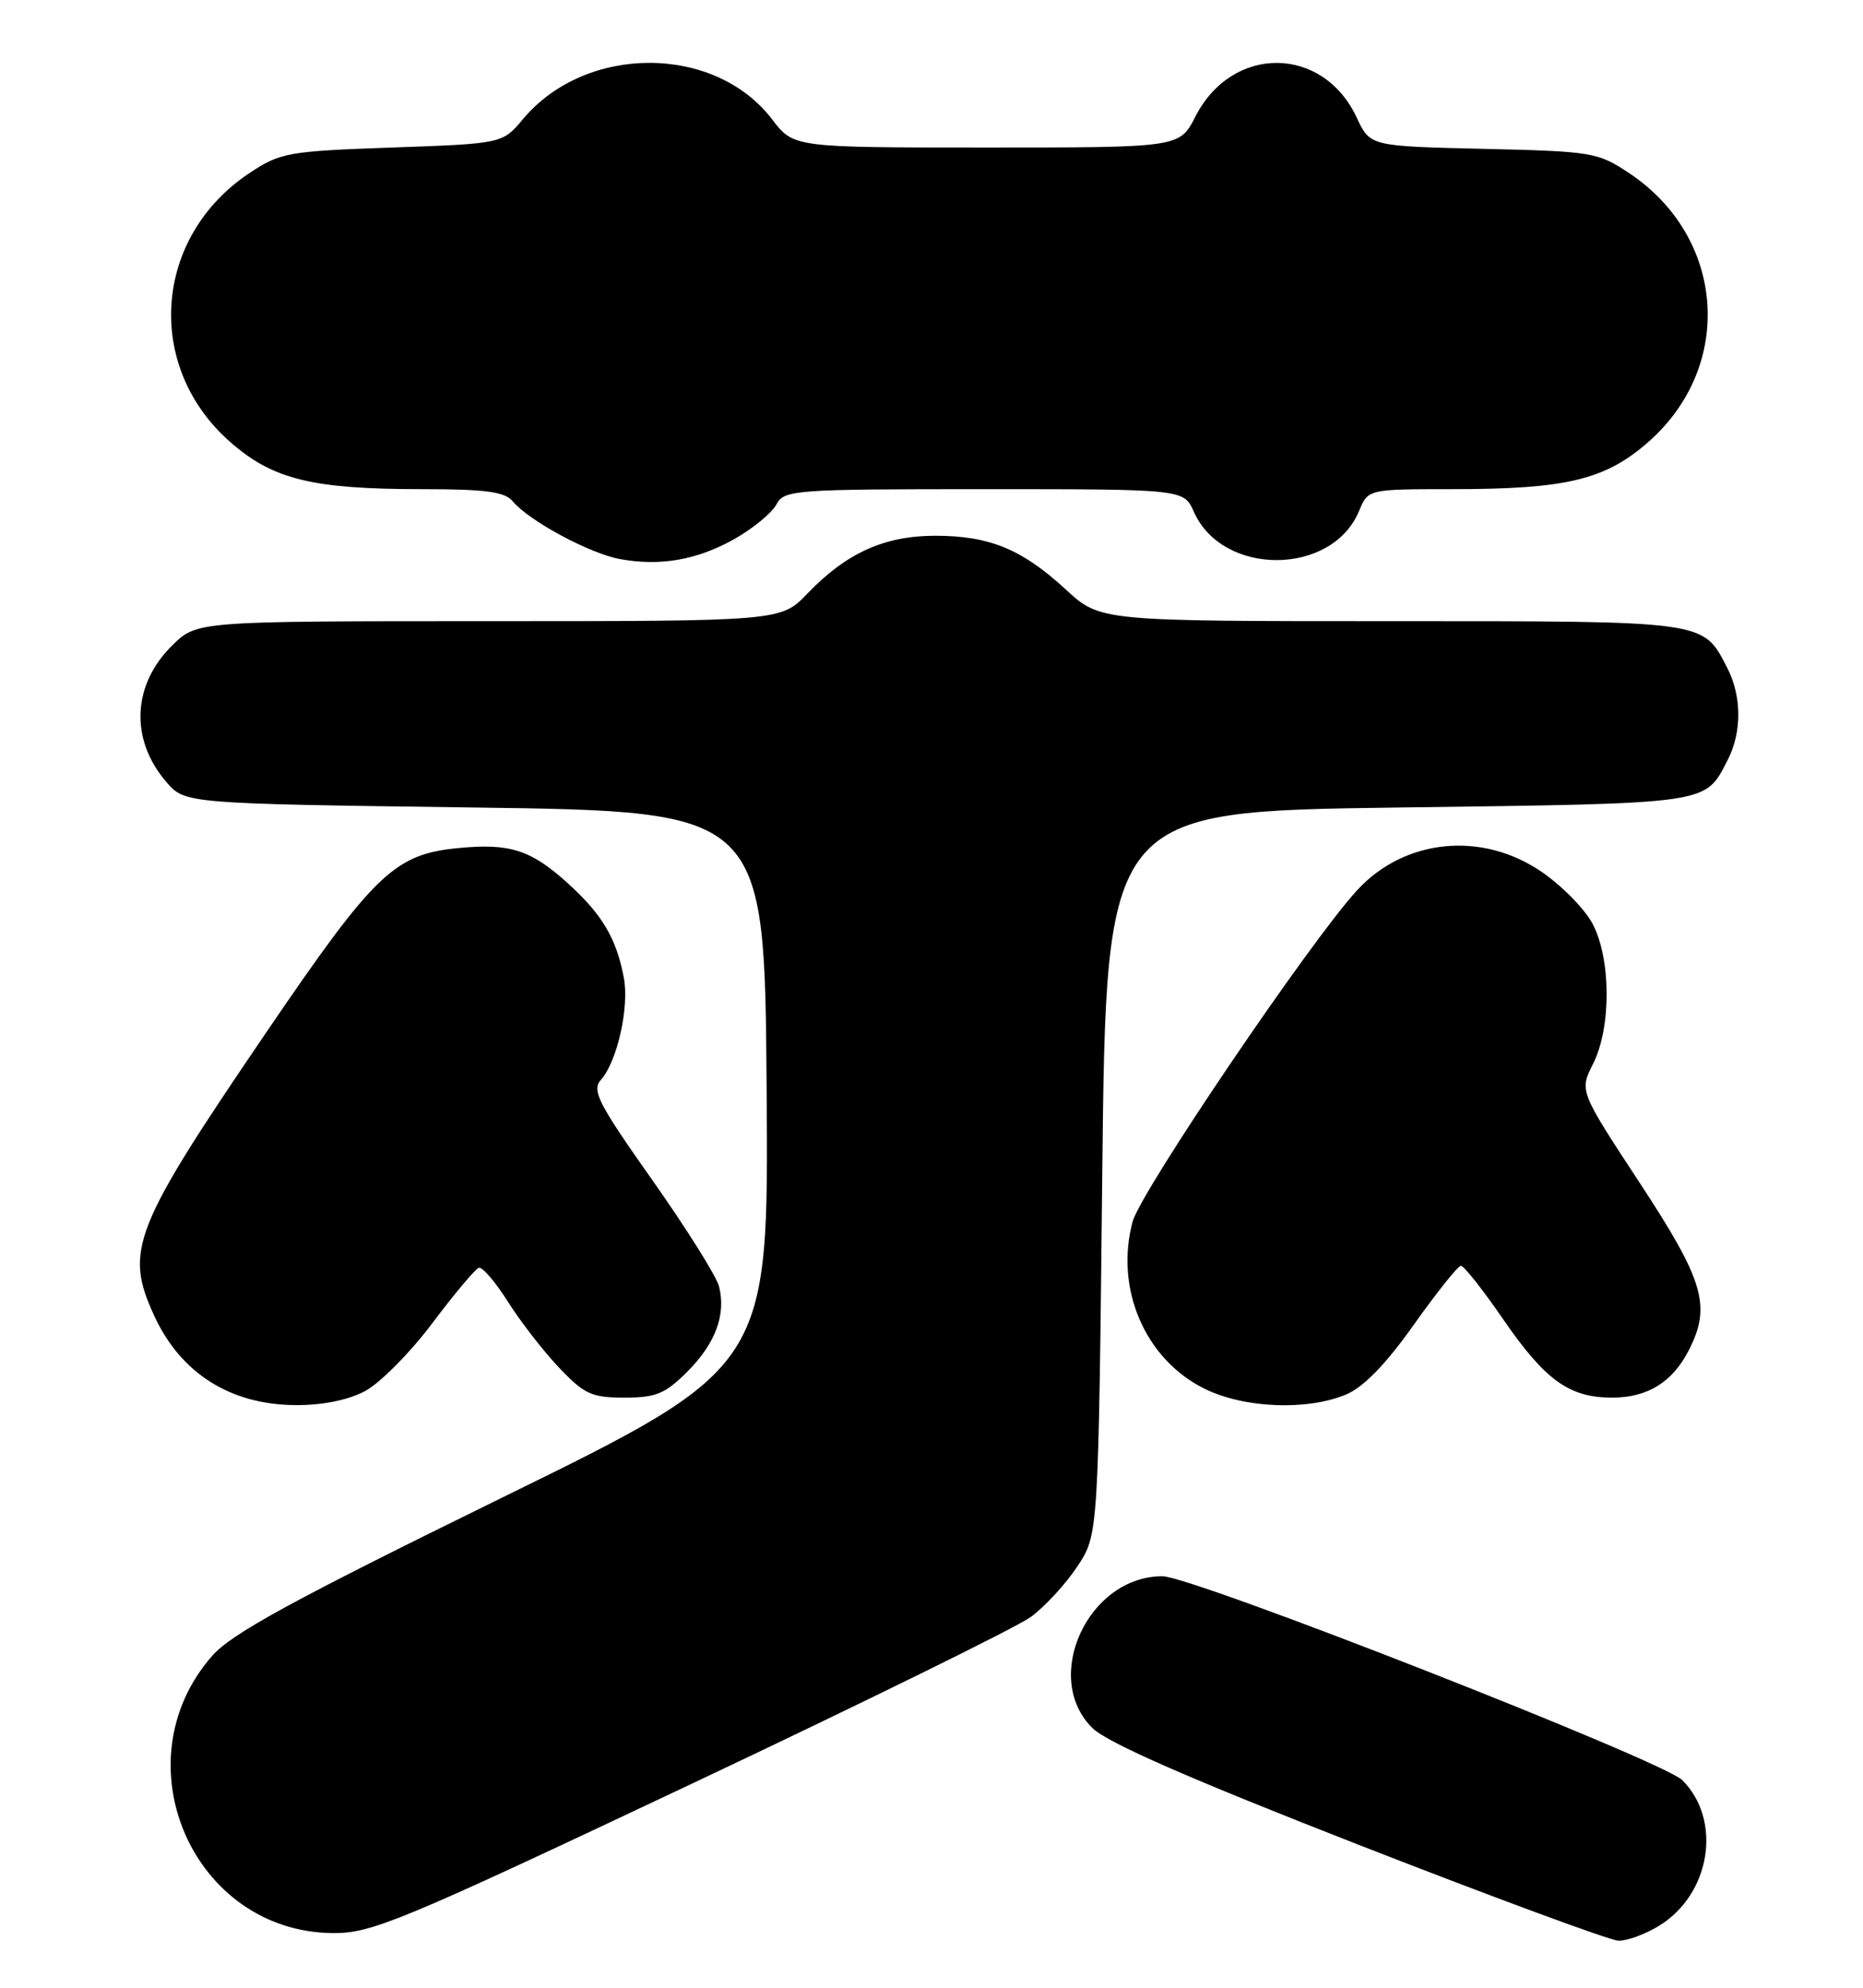 <?xml version="1.0" encoding="UTF-8" standalone="no"?>
<!DOCTYPE svg PUBLIC "-//W3C//DTD SVG 1.1//EN" "http://www.w3.org/Graphics/SVG/1.1/DTD/svg11.dtd" >
<svg xmlns="http://www.w3.org/2000/svg" xmlns:xlink="http://www.w3.org/1999/xlink" version="1.1" viewBox="0 0 240 256">
 <g >
 <path fill="currentColor"
d=" M 213.70 248.04 C 220.37 243.97 221.90 234.45 216.72 229.26 C 214.22 226.77 153.62 203.00 149.75 203.00 C 140.16 203.00 134.14 216.09 140.75 222.57 C 142.65 224.44 153.21 229.07 175.00 237.58 C 192.32 244.34 207.40 249.91 208.50 249.94 C 209.60 249.97 211.94 249.11 213.70 248.04 Z  M 88.90 229.83 C 111.23 219.28 130.98 209.57 132.79 208.25 C 134.60 206.92 137.30 204.00 138.79 201.74 C 141.50 197.65 141.50 197.65 142.00 151.07 C 142.50 104.50 142.50 104.50 180.10 104.00 C 220.74 103.46 219.59 103.63 222.57 97.87 C 224.41 94.30 224.39 89.66 222.51 86.01 C 219.34 79.89 220.12 80.00 179.14 80.00 C 141.72 80.00 141.72 80.00 137.30 75.92 C 131.67 70.73 127.47 69.00 120.49 69.00 C 113.95 69.00 109.06 71.20 104.05 76.41 C 100.61 80.00 100.61 80.00 62.99 80.00 C 25.38 80.00 25.38 80.00 22.22 83.09 C 17.03 88.16 16.71 95.23 21.42 100.70 C 23.82 103.50 23.82 103.50 61.16 104.00 C 98.50 104.50 98.50 104.50 98.76 140.27 C 99.03 176.05 99.03 176.05 64.76 192.84 C 37.53 206.19 29.84 210.38 27.30 213.29 C 15.33 226.99 24.88 248.83 42.90 248.96 C 47.87 249.00 51.53 247.48 88.90 229.83 Z  M 47.02 179.16 C 48.93 178.15 52.83 174.22 55.68 170.43 C 58.53 166.64 61.23 163.42 61.68 163.28 C 62.13 163.13 63.83 165.10 65.44 167.66 C 67.06 170.23 70.03 174.05 72.04 176.16 C 75.27 179.56 76.23 180.00 80.45 180.00 C 84.50 180.00 85.69 179.51 88.54 176.66 C 92.17 173.03 93.55 169.32 92.63 165.68 C 92.31 164.40 88.45 158.24 84.04 151.99 C 77.03 142.06 76.20 140.43 77.42 139.06 C 79.52 136.70 81.09 129.70 80.36 125.89 C 79.39 120.81 77.56 117.74 73.09 113.70 C 68.38 109.45 65.68 108.58 59.07 109.22 C 50.82 110.01 48.28 112.44 34.43 132.77 C 17.07 158.27 15.98 161.03 19.89 169.50 C 23.29 176.86 29.67 180.90 38.02 180.96 C 41.51 180.99 44.81 180.33 47.02 179.16 Z  M 173.40 179.60 C 175.64 178.67 178.51 175.72 182.12 170.63 C 185.08 166.46 187.81 163.04 188.20 163.02 C 188.58 163.01 191.03 166.10 193.64 169.90 C 199.05 177.76 202.16 180.00 207.68 180.00 C 212.20 180.00 215.41 178.04 217.51 173.99 C 220.49 168.23 219.56 165.02 211.23 152.33 C 203.46 140.50 203.46 140.50 205.23 137.00 C 207.58 132.34 207.55 123.52 205.17 118.98 C 204.16 117.07 201.18 114.04 198.55 112.25 C 190.87 107.02 180.95 108.02 174.85 114.63 C 168.90 121.06 146.96 153.44 145.91 157.33 C 143.59 165.95 147.50 175.06 155.17 178.85 C 160.24 181.37 168.39 181.70 173.40 179.60 Z  M 94.73 69.35 C 97.06 68.02 99.44 66.05 100.02 64.97 C 101.02 63.09 102.23 63.00 126.79 63.00 C 152.51 63.00 152.51 63.00 153.80 65.92 C 157.50 74.26 171.61 74.19 175.08 65.81 C 176.24 63.00 176.24 63.00 187.07 63.00 C 201.79 63.00 206.82 61.79 212.36 56.91 C 223.50 47.11 222.28 30.51 209.82 22.26 C 205.83 19.61 205.05 19.49 191.08 19.17 C 176.50 18.83 176.50 18.83 174.78 15.15 C 170.42 5.81 158.73 5.74 153.99 15.02 C 151.96 19.00 151.96 19.00 127.10 19.00 C 102.24 19.00 102.24 19.00 99.48 15.39 C 92.09 5.69 75.50 5.66 67.38 15.33 C 64.72 18.50 64.72 18.50 50.53 19.00 C 37.13 19.47 36.11 19.65 32.18 22.26 C 19.77 30.48 18.55 47.15 29.64 56.91 C 35.13 61.75 40.22 63.00 54.43 63.00 C 62.56 63.00 65.03 63.33 66.05 64.56 C 68.14 67.08 76.00 71.31 79.90 72.01 C 85.12 72.96 89.91 72.10 94.73 69.35 Z "/>
</g>
</svg>